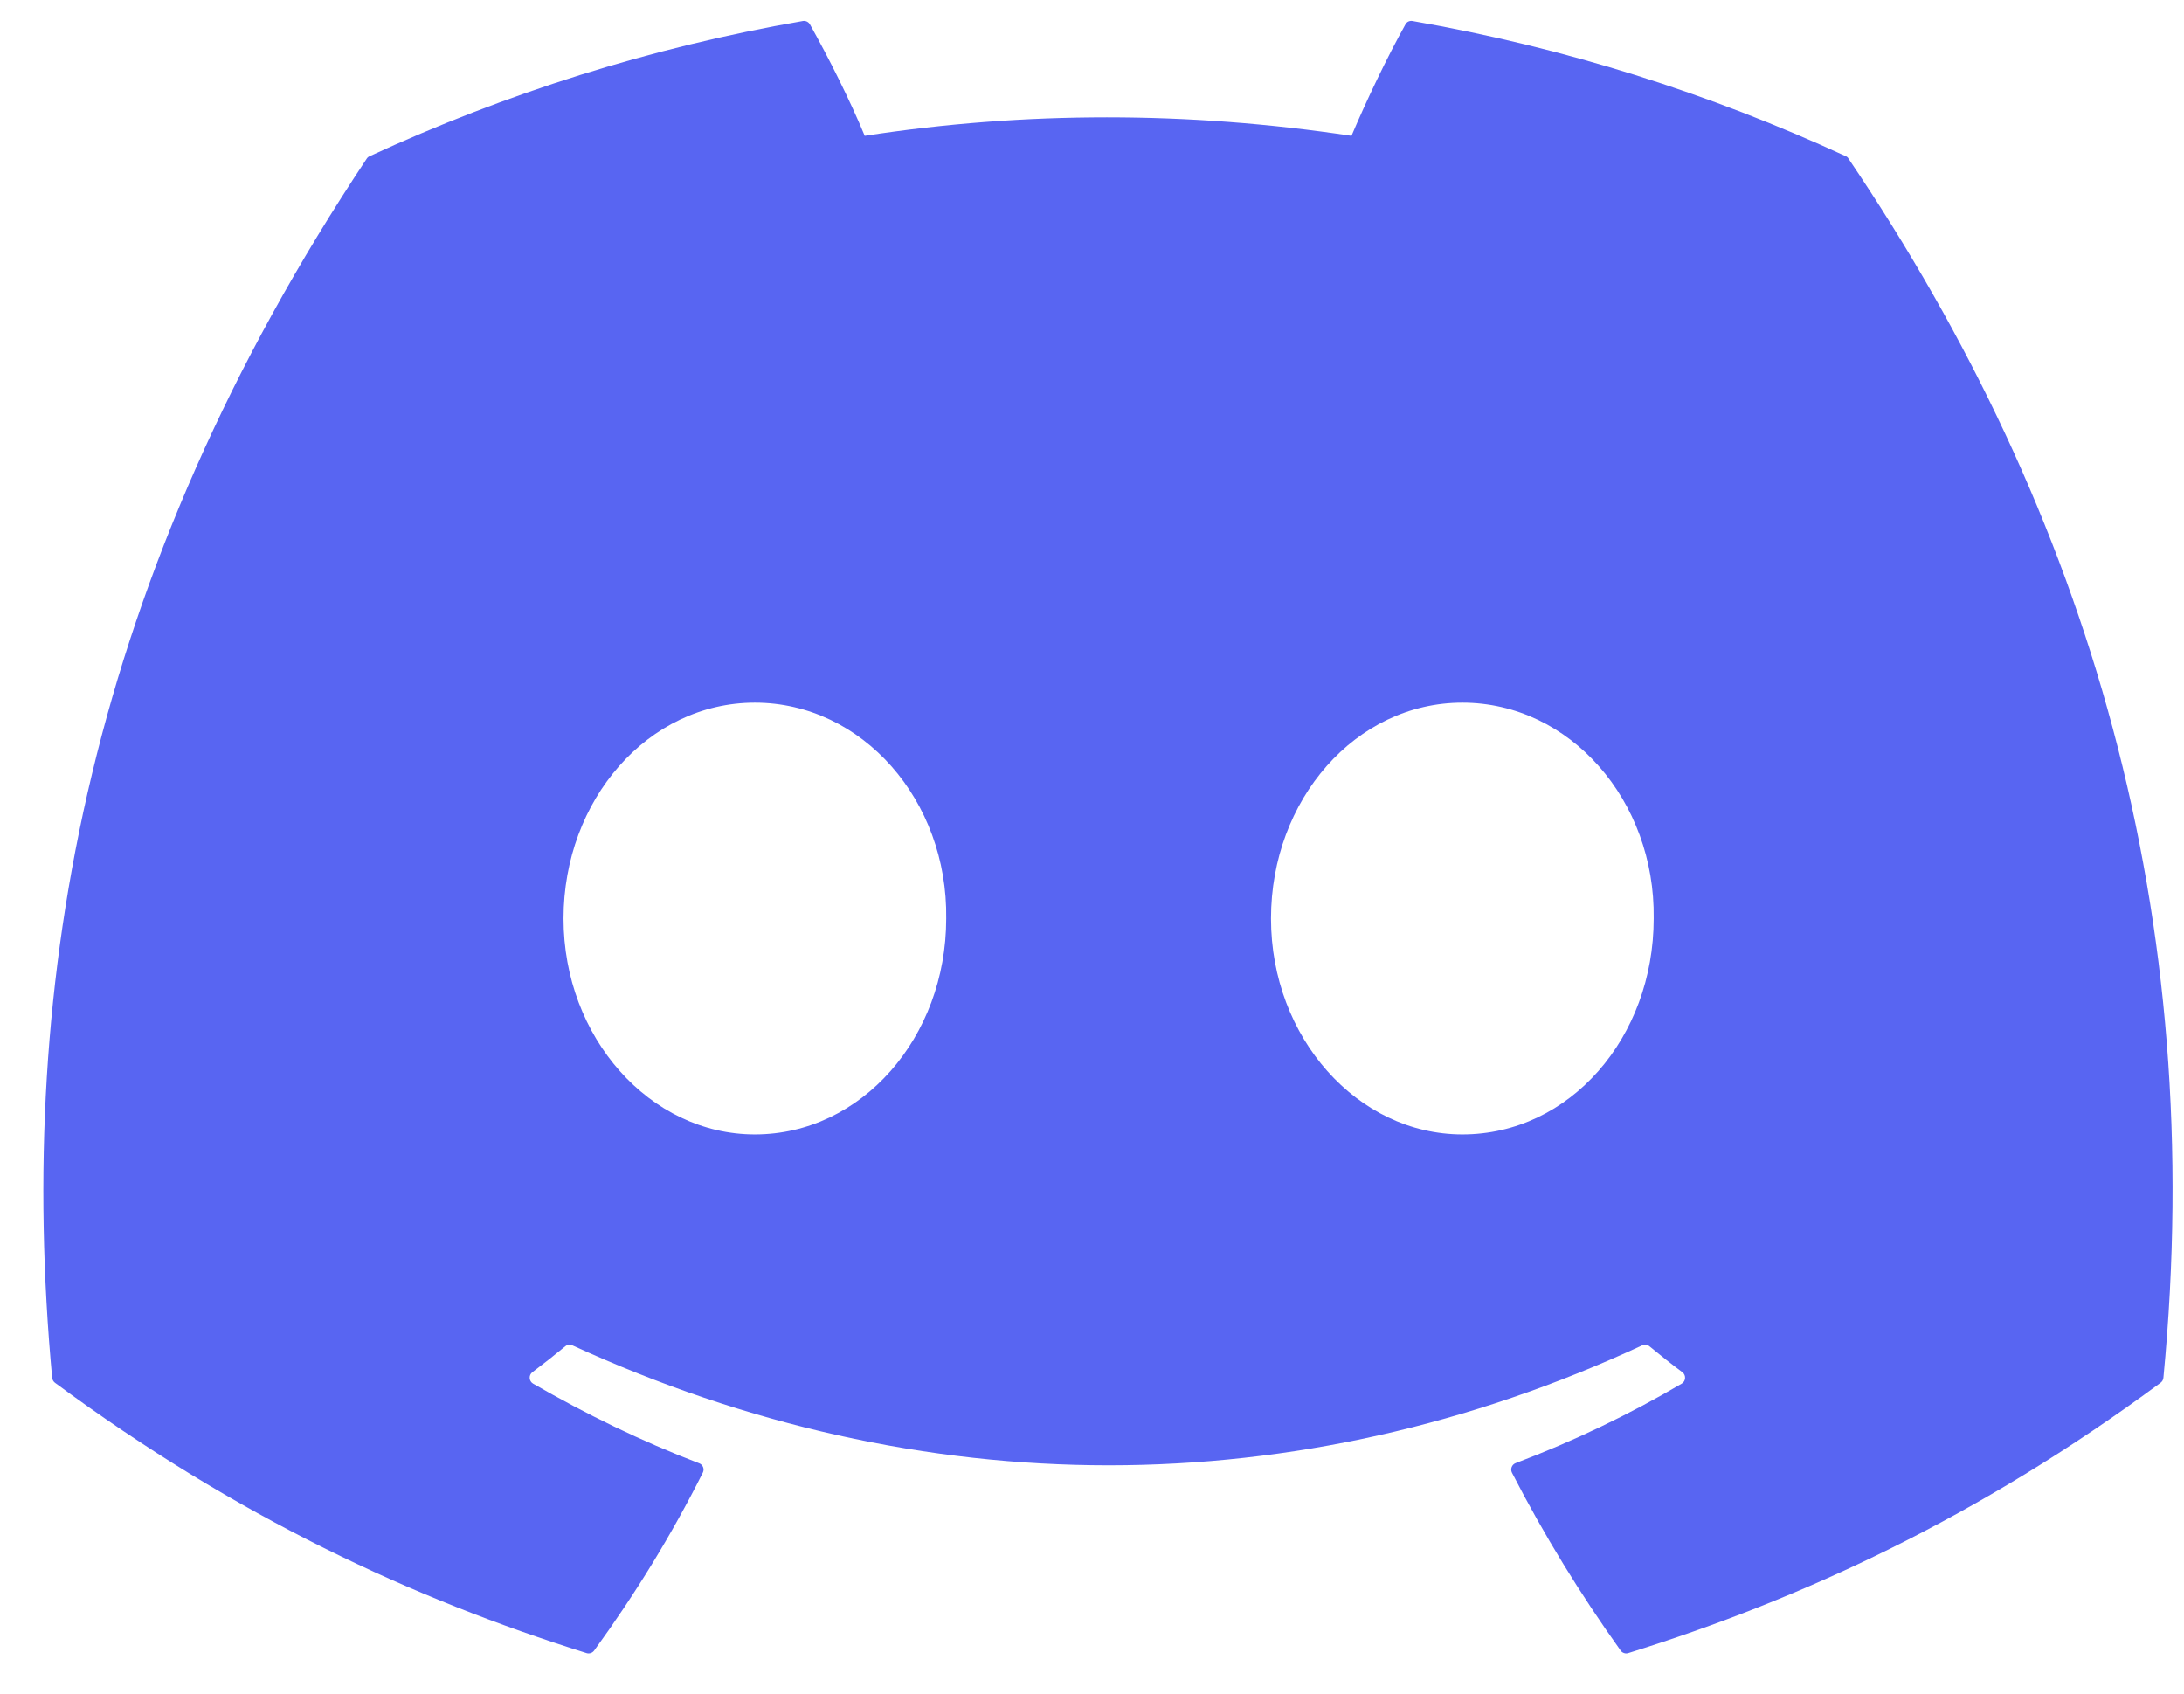 <svg width="49" height="38" viewBox="0 0 49 38" fill="none" xmlns="http://www.w3.org/2000/svg">
<path d="M41.475 3.562C46.87 11.543 49.534 20.546 48.538 30.911C48.534 30.955 48.511 30.995 48.476 31.021C44.39 34.04 40.432 35.872 36.529 37.087C36.498 37.096 36.466 37.096 36.436 37.085C36.406 37.075 36.379 37.056 36.361 37.03C35.459 35.767 34.64 34.437 33.922 33.039C33.881 32.957 33.919 32.858 34.003 32.825C35.304 32.332 36.542 31.741 37.732 31.041C37.826 30.985 37.832 30.85 37.745 30.785C37.492 30.597 37.242 30.398 37.003 30.2C36.958 30.163 36.898 30.156 36.847 30.181C29.12 33.771 20.657 33.771 12.839 30.181C12.788 30.158 12.728 30.166 12.684 30.202C12.445 30.4 12.195 30.597 11.944 30.785C11.858 30.85 11.865 30.985 11.959 31.041C13.149 31.727 14.387 32.332 15.686 32.828C15.77 32.86 15.81 32.957 15.768 33.039C15.066 34.438 14.247 35.769 13.329 37.032C13.289 37.083 13.223 37.106 13.161 37.087C9.276 35.872 5.318 34.04 1.232 31.021C1.198 30.995 1.174 30.953 1.17 30.909C0.338 21.944 2.034 12.867 8.227 3.56C8.242 3.536 8.265 3.516 8.291 3.505C11.338 2.098 14.603 1.062 18.015 0.471C18.077 0.462 18.139 0.491 18.171 0.546C18.593 1.297 19.075 2.26 19.401 3.047C22.997 2.494 26.65 2.494 30.322 3.047C30.648 2.277 31.113 1.297 31.533 0.546C31.548 0.518 31.571 0.496 31.599 0.483C31.627 0.47 31.659 0.466 31.689 0.471C35.103 1.064 38.368 2.1 41.413 3.505C41.44 3.516 41.462 3.536 41.475 3.562ZM21.229 20.608C21.267 17.957 19.346 15.764 16.936 15.764C14.545 15.764 12.643 17.938 12.643 20.608C12.643 23.277 14.582 25.45 16.936 25.45C19.327 25.45 21.229 23.277 21.229 20.608ZM37.102 20.608C37.14 17.957 35.22 15.764 32.81 15.764C30.418 15.764 28.516 17.938 28.516 20.608C28.516 23.277 30.456 25.45 32.81 25.45C35.22 25.45 37.102 23.277 37.102 20.608Z" fill="#5865F2"/>
</svg>
